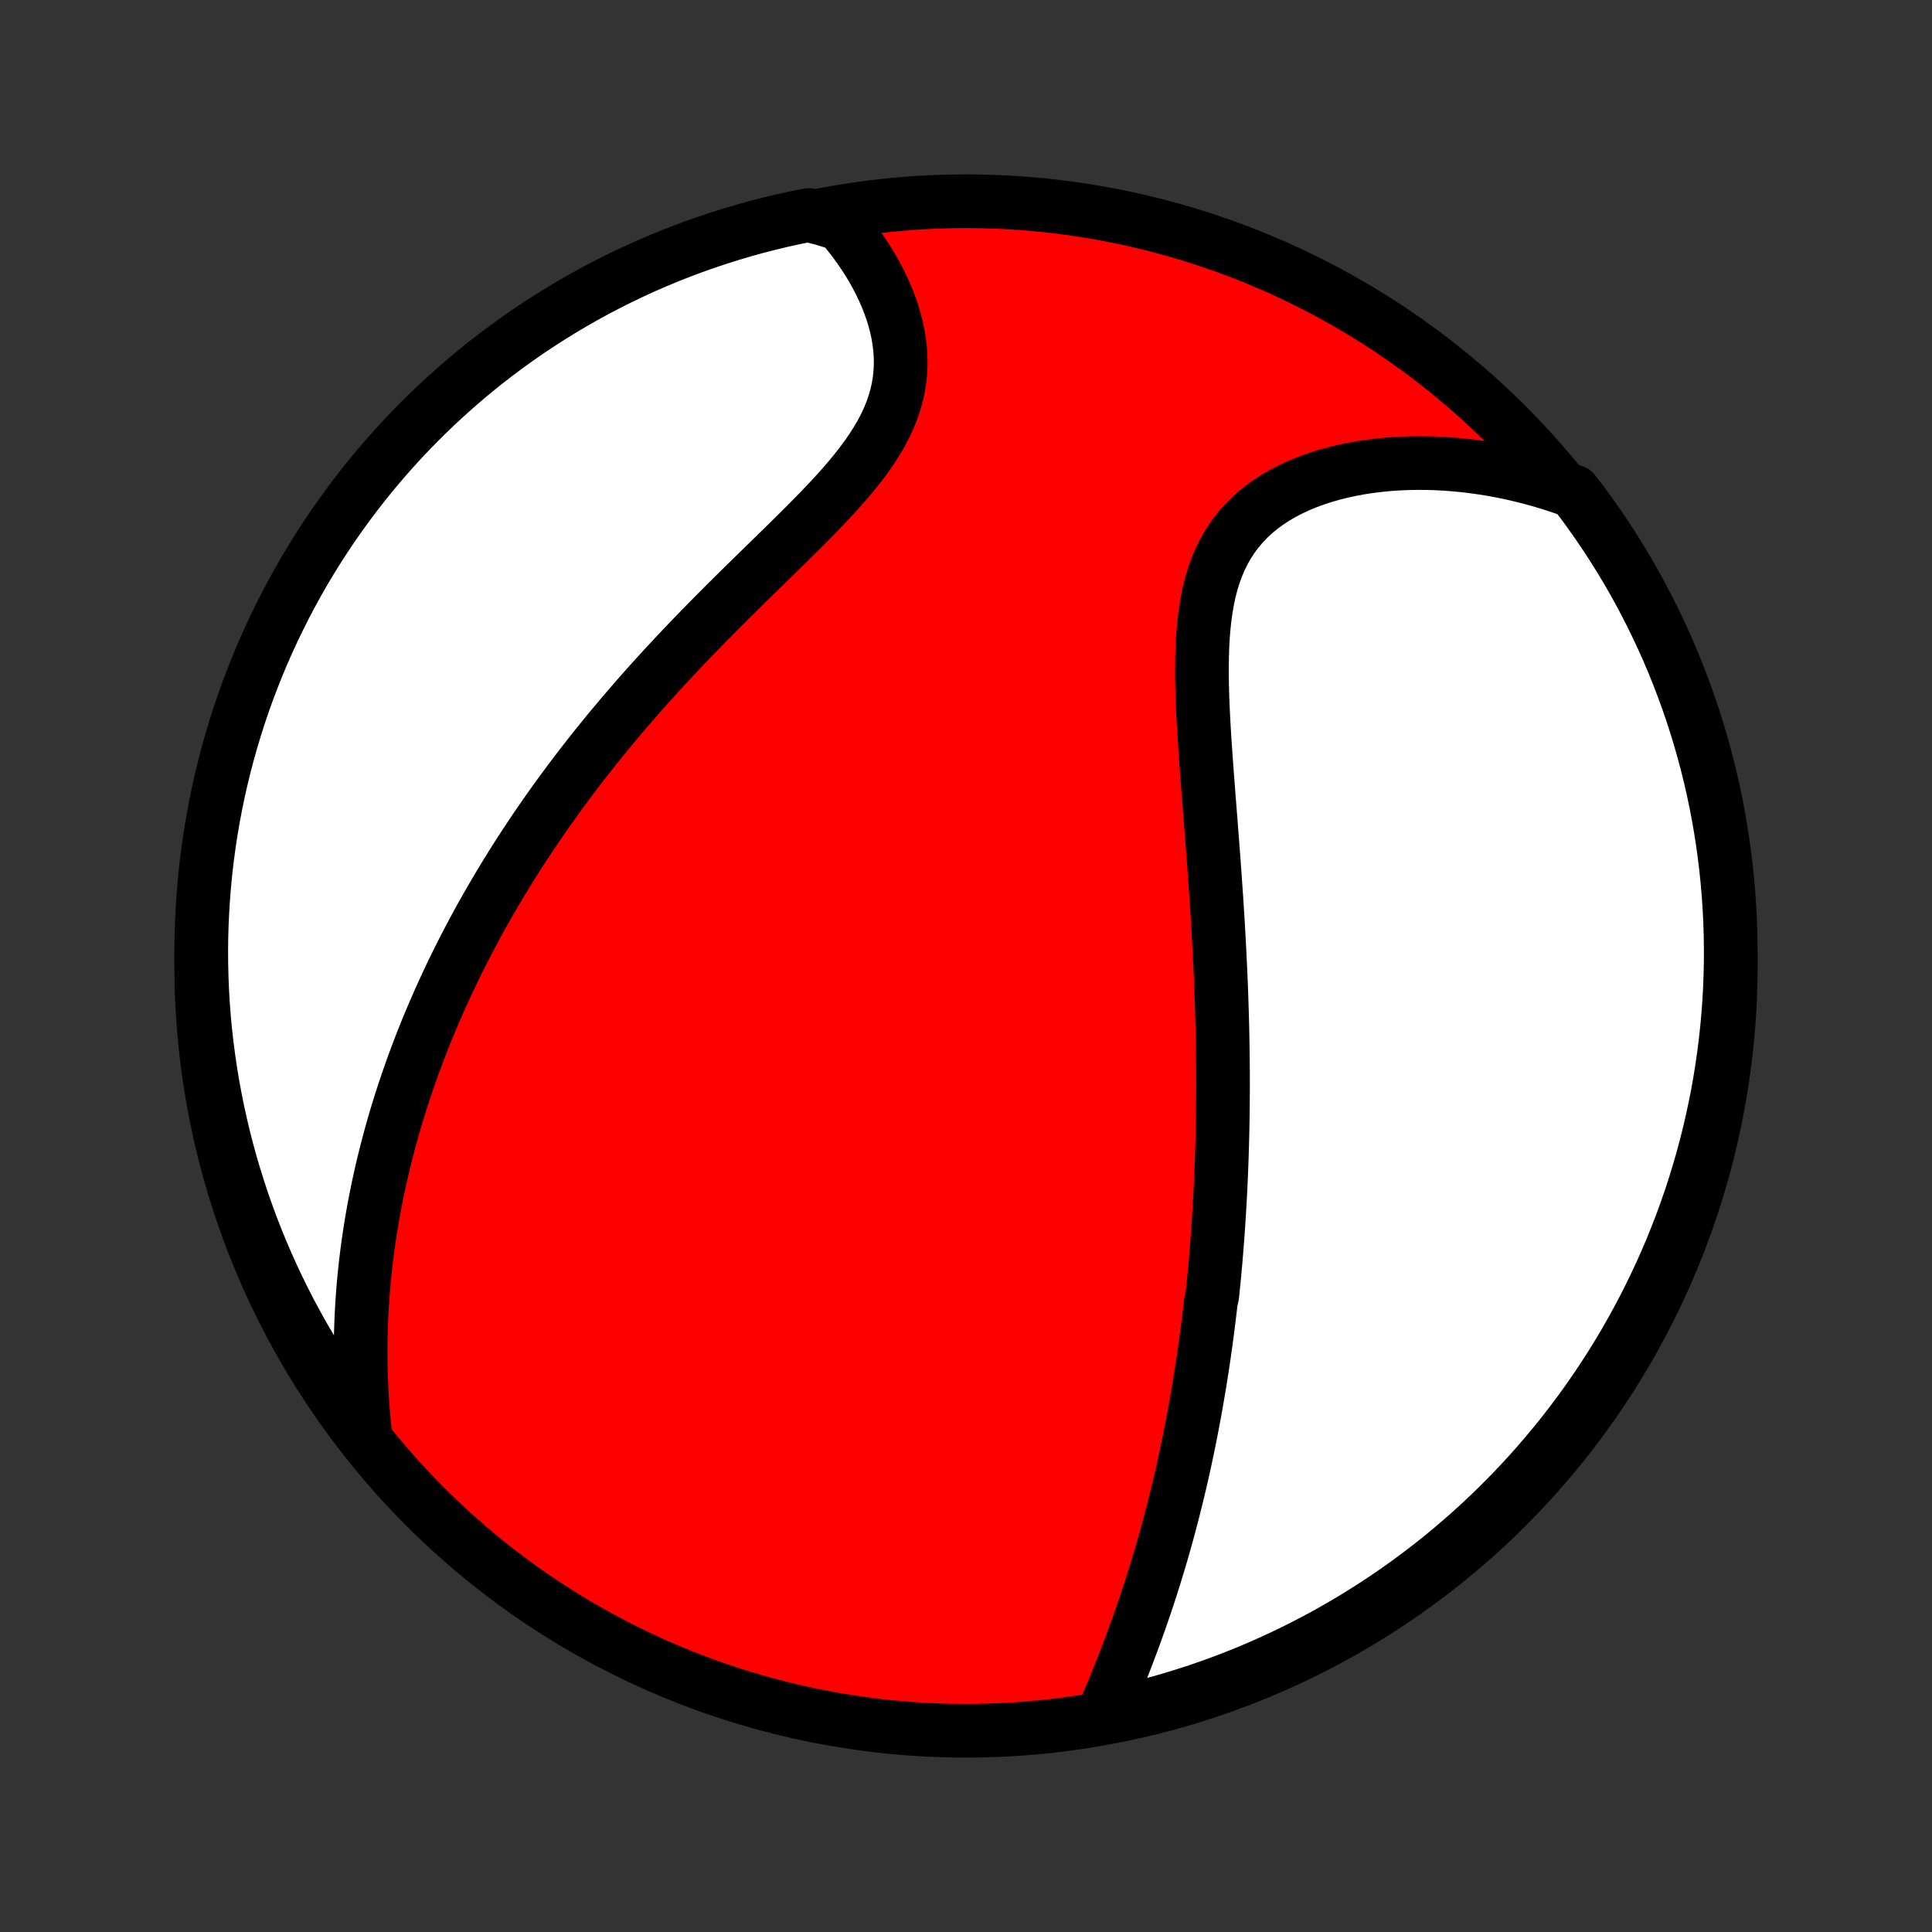 <?xml version="1.0" encoding="utf-8" standalone="no"?>
<!DOCTYPE svg PUBLIC "-//W3C//DTD SVG 1.1//EN"
  "http://www.w3.org/Graphics/SVG/1.1/DTD/svg11.dtd">
<!-- Created with matplotlib (http://matplotlib.org/) -->
<svg height="72pt" version="1.1" viewBox="0 0 72 72" width="72pt" xmlns="http://www.w3.org/2000/svg" xmlns:xlink="http://www.w3.org/1999/xlink">
 <rect x="0" y="0" width="72" height="72" fill="#333333" stroke="none"/>
 <defs>
  <style type="text/css">
*{stroke-linecap:butt;stroke-linejoin:round;}
  </style>
 </defs>
 <g id="figure_1">
  <g id="patch_1">
   <path d="
M0 72
L72 72
L72 0
L0 0
z
" style="fill:none;"/>
  </g>
  <g id="axes_1">
   <g id="PatchCollection_1">
    <defs>
     <path d="
M36 -7.5
C43.558 -7.5 50.808 -10.503 56.153 -15.848
C61.497 -21.192 64.5 -28.442 64.5 -36
C64.5 -43.558 61.497 -50.808 56.153 -56.153
C50.808 -61.497 43.558 -64.5 36 -64.5
C28.442 -64.5 21.192 -61.497 15.848 -56.153
C10.503 -50.808 7.5 -43.558 7.5 -36
C7.5 -28.442 10.503 -21.192 15.848 -15.848
C21.192 -10.503 28.442 -7.5 36 -7.5
z
" id="C0_0_a811fe30f3"/>
     <path d="
M41.055 -7.979
L41.168 -8.245
L41.281 -8.512
L41.394 -8.78
L41.505 -9.049
L41.614 -9.318
L41.723 -9.587
L41.83 -9.857
L41.935 -10.127
L42.038 -10.396
L42.14 -10.666
L42.24 -10.935
L42.338 -11.205
L42.435 -11.473
L42.529 -11.742
L42.621 -12.01
L42.712 -12.277
L42.8 -12.544
L42.887 -12.81
L42.972 -13.076
L43.054 -13.341
L43.135 -13.605
L43.214 -13.869
L43.292 -14.132
L43.367 -14.394
L43.441 -14.655
L43.513 -14.916
L43.583 -15.176
L43.651 -15.435
L43.718 -15.694
L43.783 -15.951
L43.847 -16.208
L43.909 -16.465
L43.97 -16.72
L44.029 -16.975
L44.086 -17.229
L44.142 -17.483
L44.197 -17.736
L44.25 -17.989
L44.302 -18.241
L44.353 -18.492
L44.402 -18.743
L44.45 -18.994
L44.497 -19.244
L44.543 -19.494
L44.587 -19.744
L44.63 -19.993
L44.673 -20.242
L44.714 -20.49
L44.753 -20.739
L44.792 -20.988
L44.83 -21.236
L44.867 -21.484
L44.902 -21.733
L44.937 -21.981
L44.97 -22.23
L45.003 -22.478
L45.035 -22.727
L45.065 -22.976
L45.095 -23.226
L45.124 -23.475
L45.178 -23.725
L45.204 -23.976
L45.23 -24.227
L45.254 -24.479
L45.277 -24.731
L45.3 -24.984
L45.321 -25.237
L45.342 -25.491
L45.362 -25.747
L45.381 -26.002
L45.399 -26.259
L45.416 -26.517
L45.433 -26.776
L45.448 -27.036
L45.463 -27.297
L45.477 -27.559
L45.49 -27.823
L45.502 -28.087
L45.513 -28.353
L45.523 -28.621
L45.533 -28.89
L45.541 -29.16
L45.549 -29.432
L45.556 -29.706
L45.562 -29.982
L45.567 -30.259
L45.571 -30.538
L45.574 -30.818
L45.576 -31.101
L45.578 -31.386
L45.578 -31.672
L45.577 -31.961
L45.576 -32.252
L45.573 -32.545
L45.569 -32.84
L45.565 -33.138
L45.559 -33.438
L45.553 -33.74
L45.545 -34.044
L45.536 -34.351
L45.526 -34.661
L45.516 -34.973
L45.504 -35.287
L45.491 -35.604
L45.477 -35.924
L45.461 -36.246
L45.445 -36.571
L45.428 -36.898
L45.41 -37.228
L45.391 -37.561
L45.37 -37.896
L45.349 -38.234
L45.327 -38.574
L45.303 -38.917
L45.279 -39.262
L45.254 -39.61
L45.229 -39.96
L45.202 -40.312
L45.175 -40.667
L45.148 -41.023
L45.12 -41.382
L45.092 -41.742
L45.063 -42.105
L45.035 -42.468
L45.007 -42.834
L44.979 -43.2
L44.952 -43.567
L44.926 -43.935
L44.901 -44.304
L44.877 -44.673
L44.856 -45.041
L44.837 -45.41
L44.82 -45.777
L44.807 -46.144
L44.798 -46.509
L44.793 -46.871
L44.794 -47.232
L44.8 -47.59
L44.812 -47.944
L44.832 -48.294
L44.86 -48.64
L44.897 -48.981
L44.944 -49.316
L45.001 -49.644
L45.07 -49.966
L45.151 -50.28
L45.246 -50.586
L45.354 -50.883
L45.477 -51.17
L45.614 -51.448
L45.767 -51.716
L45.935 -51.972
L46.118 -52.218
L46.316 -52.452
L46.529 -52.674
L46.757 -52.885
L46.998 -53.084
L47.253 -53.27
L47.52 -53.445
L47.799 -53.608
L48.088 -53.759
L48.387 -53.899
L48.696 -54.027
L49.012 -54.143
L49.336 -54.249
L49.666 -54.344
L50.001 -54.428
L50.342 -54.501
L50.686 -54.565
L51.034 -54.618
L51.385 -54.662
L51.738 -54.696
L52.093 -54.721
L52.448 -54.736
L52.805 -54.743
L53.161 -54.741
L53.518 -54.731
L53.874 -54.712
L54.229 -54.685
L54.583 -54.651
L54.935 -54.608
L55.285 -54.558
L55.634 -54.501
L55.981 -54.436
L56.325 -54.365
L56.666 -54.286
L57.005 -54.201
L57.342 -54.109
L57.675 -54.011
L58.005 -53.906
L58.332 -53.796
L58.651 -53.679
L58.949 -53.297
L59.241 -52.899
L59.525 -52.496
L59.802 -52.088
L60.072 -51.675
L60.335 -51.257
L60.59 -50.834
L60.838 -50.408
L61.078 -49.976
L61.31 -49.541
L61.535 -49.101
L61.752 -48.657
L61.961 -48.21
L62.163 -47.758
L62.356 -47.303
L62.541 -46.845
L62.718 -46.383
L62.887 -45.919
L63.048 -45.451
L63.201 -44.98
L63.345 -44.507
L63.481 -44.031
L63.609 -43.552
L63.728 -43.072
L63.839 -42.589
L63.941 -42.104
L64.035 -41.617
L64.12 -41.128
L64.197 -40.638
L64.265 -40.147
L64.324 -39.654
L64.375 -39.16
L64.417 -38.666
L64.451 -38.17
L64.476 -37.674
L64.492 -37.177
L64.499 -36.68
L64.498 -36.182
L64.488 -35.685
L64.47 -35.188
L64.443 -34.691
L64.407 -34.194
L64.362 -33.698
L64.309 -33.202
L64.247 -32.708
L64.177 -32.214
L64.098 -31.722
L64.011 -31.231
L63.914 -30.741
L63.81 -30.253
L63.697 -29.767
L63.575 -29.282
L63.446 -28.8
L63.307 -28.32
L63.161 -27.842
L63.006 -27.367
L62.843 -26.894
L62.672 -26.424
L62.492 -25.957
L62.305 -25.493
L62.11 -25.032
L61.906 -24.575
L61.695 -24.121
L61.476 -23.671
L61.249 -23.224
L61.014 -22.781
L60.772 -22.343
L60.523 -21.908
L60.266 -21.478
L60.001 -21.052
L59.729 -20.631
L59.45 -20.215
L59.164 -19.803
L58.87 -19.396
L58.57 -18.994
L58.263 -18.598
L57.949 -18.206
L57.628 -17.821
L57.301 -17.44
L56.968 -17.066
L56.627 -16.697
L56.281 -16.334
L55.928 -15.977
L55.57 -15.626
L55.205 -15.281
L54.835 -14.943
L54.459 -14.611
L54.077 -14.285
L53.69 -13.966
L53.297 -13.654
L52.899 -13.349
L52.496 -13.051
L52.088 -12.759
L51.675 -12.475
L51.257 -12.198
L50.834 -11.928
L50.408 -11.665
L49.976 -11.41
L49.541 -11.162
L49.101 -10.922
L48.657 -10.69
L48.21 -10.465
L47.758 -10.248
L47.303 -10.039
L46.845 -9.837
L46.383 -9.644
L45.919 -9.459
L45.451 -9.282
L44.98 -9.113
L44.507 -8.952
L44.031 -8.799
L43.552 -8.655
L43.072 -8.519
L42.589 -8.391
L42.104 -8.272
L41.617 -8.161
z
" id="C0_1_ad755004de"/>
     <path d="
M13.601 -18.643
L13.566 -18.983
L13.535 -19.322
L13.509 -19.657
L13.487 -19.99
L13.47 -20.321
L13.456 -20.649
L13.447 -20.974
L13.441 -21.297
L13.439 -21.616
L13.441 -21.934
L13.446 -22.249
L13.455 -22.561
L13.467 -22.871
L13.482 -23.178
L13.501 -23.483
L13.522 -23.786
L13.546 -24.086
L13.574 -24.384
L13.604 -24.68
L13.637 -24.973
L13.672 -25.264
L13.71 -25.553
L13.751 -25.84
L13.794 -26.125
L13.84 -26.408
L13.888 -26.689
L13.938 -26.968
L13.991 -27.246
L14.046 -27.522
L14.102 -27.796
L14.162 -28.068
L14.223 -28.339
L14.286 -28.608
L14.352 -28.876
L14.419 -29.143
L14.489 -29.408
L14.56 -29.672
L14.633 -29.934
L14.709 -30.196
L14.786 -30.456
L14.865 -30.716
L14.947 -30.974
L15.03 -31.231
L15.115 -31.488
L15.202 -31.743
L15.291 -31.998
L15.381 -32.252
L15.474 -32.506
L15.569 -32.759
L15.665 -33.011
L15.764 -33.263
L15.864 -33.514
L15.967 -33.765
L16.072 -34.016
L16.178 -34.266
L16.287 -34.516
L16.397 -34.766
L16.51 -35.015
L16.625 -35.265
L16.741 -35.514
L16.86 -35.764
L16.982 -36.013
L17.105 -36.263
L17.231 -36.512
L17.359 -36.762
L17.489 -37.012
L17.622 -37.262
L17.757 -37.513
L17.894 -37.764
L18.034 -38.015
L18.177 -38.267
L18.322 -38.519
L18.47 -38.771
L18.62 -39.025
L18.773 -39.278
L18.929 -39.532
L19.087 -39.787
L19.249 -40.043
L19.413 -40.299
L19.581 -40.556
L19.751 -40.813
L19.924 -41.072
L20.101 -41.331
L20.281 -41.591
L20.463 -41.851
L20.65 -42.113
L20.839 -42.375
L21.032 -42.638
L21.228 -42.902
L21.428 -43.167
L21.631 -43.433
L21.838 -43.699
L22.048 -43.967
L22.262 -44.235
L22.479 -44.504
L22.7 -44.774
L22.925 -45.044
L23.154 -45.316
L23.386 -45.588
L23.622 -45.86
L23.861 -46.134
L24.104 -46.408
L24.351 -46.683
L24.601 -46.958
L24.855 -47.233
L25.112 -47.51
L25.372 -47.786
L25.636 -48.063
L25.902 -48.34
L26.172 -48.618
L26.444 -48.895
L26.719 -49.173
L26.996 -49.451
L27.275 -49.729
L27.556 -50.006
L27.838 -50.284
L28.121 -50.561
L28.405 -50.838
L28.689 -51.115
L28.972 -51.392
L29.255 -51.669
L29.535 -51.945
L29.814 -52.221
L30.089 -52.496
L30.361 -52.772
L30.628 -53.047
L30.889 -53.322
L31.144 -53.598
L31.391 -53.873
L31.63 -54.149
L31.859 -54.425
L32.077 -54.702
L32.283 -54.98
L32.477 -55.258
L32.657 -55.538
L32.822 -55.818
L32.972 -56.1
L33.105 -56.382
L33.223 -56.666
L33.322 -56.951
L33.405 -57.237
L33.471 -57.524
L33.519 -57.811
L33.55 -58.099
L33.565 -58.387
L33.563 -58.675
L33.546 -58.962
L33.514 -59.248
L33.468 -59.532
L33.408 -59.816
L33.335 -60.096
L33.25 -60.375
L33.153 -60.651
L33.046 -60.924
L32.929 -61.193
L32.802 -61.458
L32.667 -61.72
L32.523 -61.977
L32.372 -62.23
L32.213 -62.478
L32.047 -62.722
L31.876 -62.96
L31.698 -63.194
L31.515 -63.422
L31.327 -63.644
L30.607 -63.862
L30.12 -63.985
L29.634 -63.887
L29.15 -63.78
L28.668 -63.664
L28.189 -63.541
L27.712 -63.409
L27.237 -63.268
L26.765 -63.119
L26.296 -62.962
L25.83 -62.797
L25.366 -62.623
L24.907 -62.442
L24.45 -62.252
L23.997 -62.055
L23.548 -61.849
L23.102 -61.636
L22.661 -61.415
L22.223 -61.186
L21.79 -60.949
L21.361 -60.705
L20.936 -60.453
L20.517 -60.194
L20.101 -59.927
L19.691 -59.653
L19.285 -59.372
L18.885 -59.084
L18.49 -58.789
L18.1 -58.487
L17.716 -58.178
L17.337 -57.862
L16.964 -57.539
L16.597 -57.21
L16.235 -56.875
L15.88 -56.533
L15.531 -56.185
L15.188 -55.831
L14.851 -55.471
L14.521 -55.105
L14.197 -54.732
L13.88 -54.355
L13.57 -53.971
L13.267 -53.583
L12.97 -53.188
L12.681 -52.789
L12.398 -52.385
L12.123 -51.975
L11.855 -51.561
L11.595 -51.142
L11.341 -50.718
L11.096 -50.29
L10.858 -49.857
L10.627 -49.421
L10.405 -48.98
L10.19 -48.535
L9.983 -48.086
L9.784 -47.634
L9.593 -47.178
L9.41 -46.719
L9.235 -46.257
L9.068 -45.791
L8.909 -45.322
L8.759 -44.851
L8.617 -44.377
L8.483 -43.9
L8.358 -43.421
L8.241 -42.94
L8.132 -42.456
L8.032 -41.971
L7.941 -41.483
L7.858 -40.994
L7.784 -40.504
L7.718 -40.012
L7.661 -39.519
L7.613 -39.025
L7.573 -38.53
L7.542 -38.034
L7.519 -37.538
L7.505 -37.041
L7.5 -36.544
L7.504 -36.046
L7.516 -35.549
L7.537 -35.051
L7.566 -34.554
L7.604 -34.058
L7.651 -33.562
L7.707 -33.067
L7.771 -32.572
L7.844 -32.079
L7.925 -31.587
L8.015 -31.096
L8.113 -30.607
L8.22 -30.12
L8.335 -29.634
L8.459 -29.15
L8.591 -28.668
L8.732 -28.189
L8.881 -27.712
L9.038 -27.237
L9.203 -26.765
L9.376 -26.296
L9.558 -25.83
L9.748 -25.366
L9.945 -24.907
L10.151 -24.45
L10.364 -23.997
L10.585 -23.548
L10.814 -23.102
L11.051 -22.661
L11.295 -22.223
L11.547 -21.79
L11.806 -21.361
L12.073 -20.936
L12.347 -20.517
L12.628 -20.101
L12.916 -19.691
z
" id="C0_2_4852fe2298"/>
    </defs>
    <g clip-path="url(#p1bffca34e9)">
     <use style="fill:#ff0000;stroke:#000000;stroke-width:2.0;" x="0.0" xlink:href="#C0_0_a811fe30f3" y="72.0"/>
    </g>
    <g clip-path="url(#p1bffca34e9)">
     <use style="fill:#ffffff;stroke:#000000;stroke-width:2.0;" x="0.0" xlink:href="#C0_1_ad755004de" y="72.0"/>
    </g>
    <g clip-path="url(#p1bffca34e9)">
     <use style="fill:#ffffff;stroke:#000000;stroke-width:2.0;" x="0.0" xlink:href="#C0_2_4852fe2298" y="72.0"/>
    </g>
   </g>
  </g>
 </g>
 <defs>
  <clipPath id="p1bffca34e9">
   <rect height="72.0" width="72.0" x="0.0" y="0.0"/>
  </clipPath>
 </defs>
</svg>
